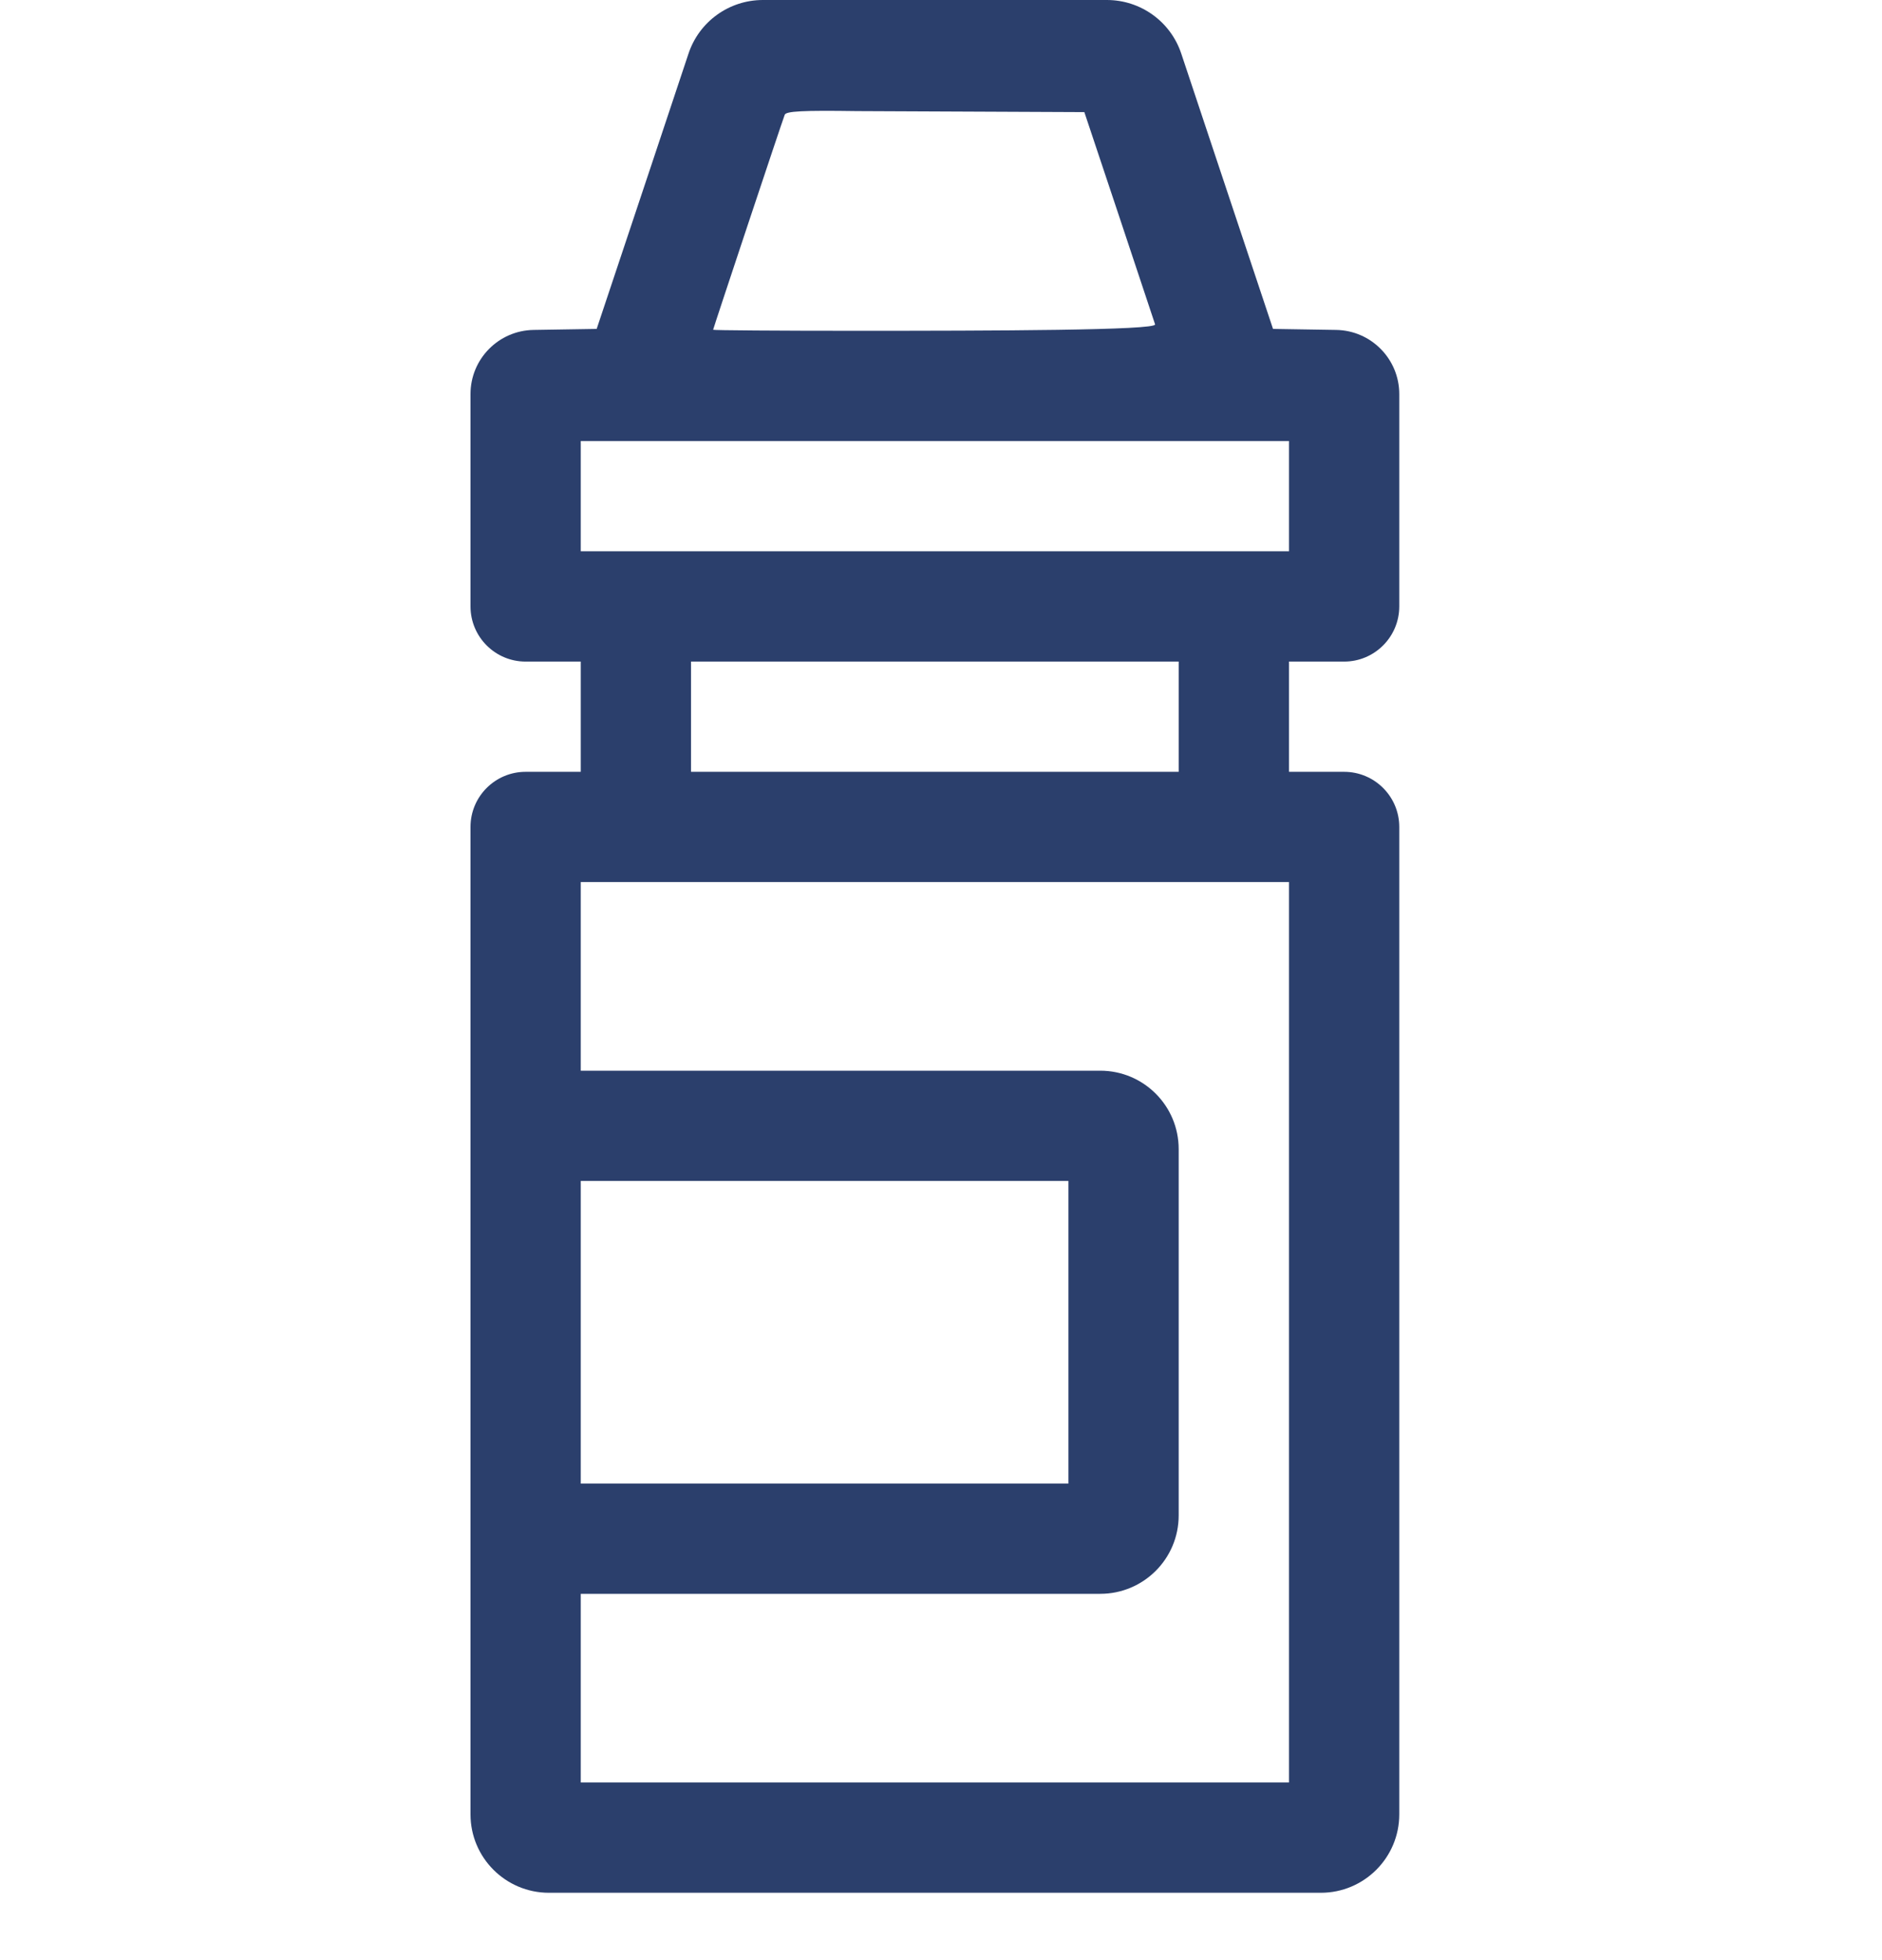 <svg width="24" height="25" viewBox="0 0 24 25" fill="none" xmlns="http://www.w3.org/2000/svg">
<path fill-rule="evenodd" clip-rule="evenodd" d="M8.309 2.098L7.609 4.195L6.805 4.208C6.358 4.215 6 4.579 6 5.026V6.329V7.734C6 8.123 6.315 8.438 6.703 8.438H7.406V9.141V9.844H6.703C6.315 9.844 6 10.159 6 10.547V17.492V23.141C6 23.693 6.448 24.141 7 24.141H10.922H16.844C17.396 24.141 17.844 23.693 17.844 23.141V17.492V10.547C17.844 10.159 17.529 9.844 17.141 9.844H16.438V9.141V8.438H17.141C17.529 8.438 17.844 8.123 17.844 7.734V6.329V5.026C17.844 4.579 17.485 4.215 17.039 4.208L16.234 4.195L15.535 2.098L15.064 0.684C14.928 0.275 14.546 0 14.115 0H10.922H9.729C9.298 0 8.916 0.275 8.78 0.684L8.309 2.098ZM14.266 2.742C14.507 3.464 14.716 4.092 14.73 4.137C14.755 4.214 12.648 4.219 10.925 4.219C9.918 4.219 9.094 4.213 9.094 4.206C9.094 4.193 9.968 1.566 10.007 1.464C10.024 1.418 10.235 1.407 10.928 1.417L13.828 1.43L14.266 2.742ZM16.438 6.328V7.031H10.922H7.406V6.328V5.625H10.922H16.438V6.328ZM15.031 9.141V9.844H10.922H8.812V9.141V8.438H10.922H15.031V9.141ZM16.438 17.492V22.734H10.922H7.406V21.031V20.328H10.219H14.031C14.584 20.328 15.031 19.88 15.031 19.328V17.492V14.656C15.031 14.104 14.584 13.656 14.031 13.656H10.219H7.406V11.953V11.25H10.922H16.438V17.492ZM13.625 17.492V18.922H9.516H7.406V17.492V15.062H9.516H13.625V17.492Z" fill="#2B3F6C"/>
</svg>
